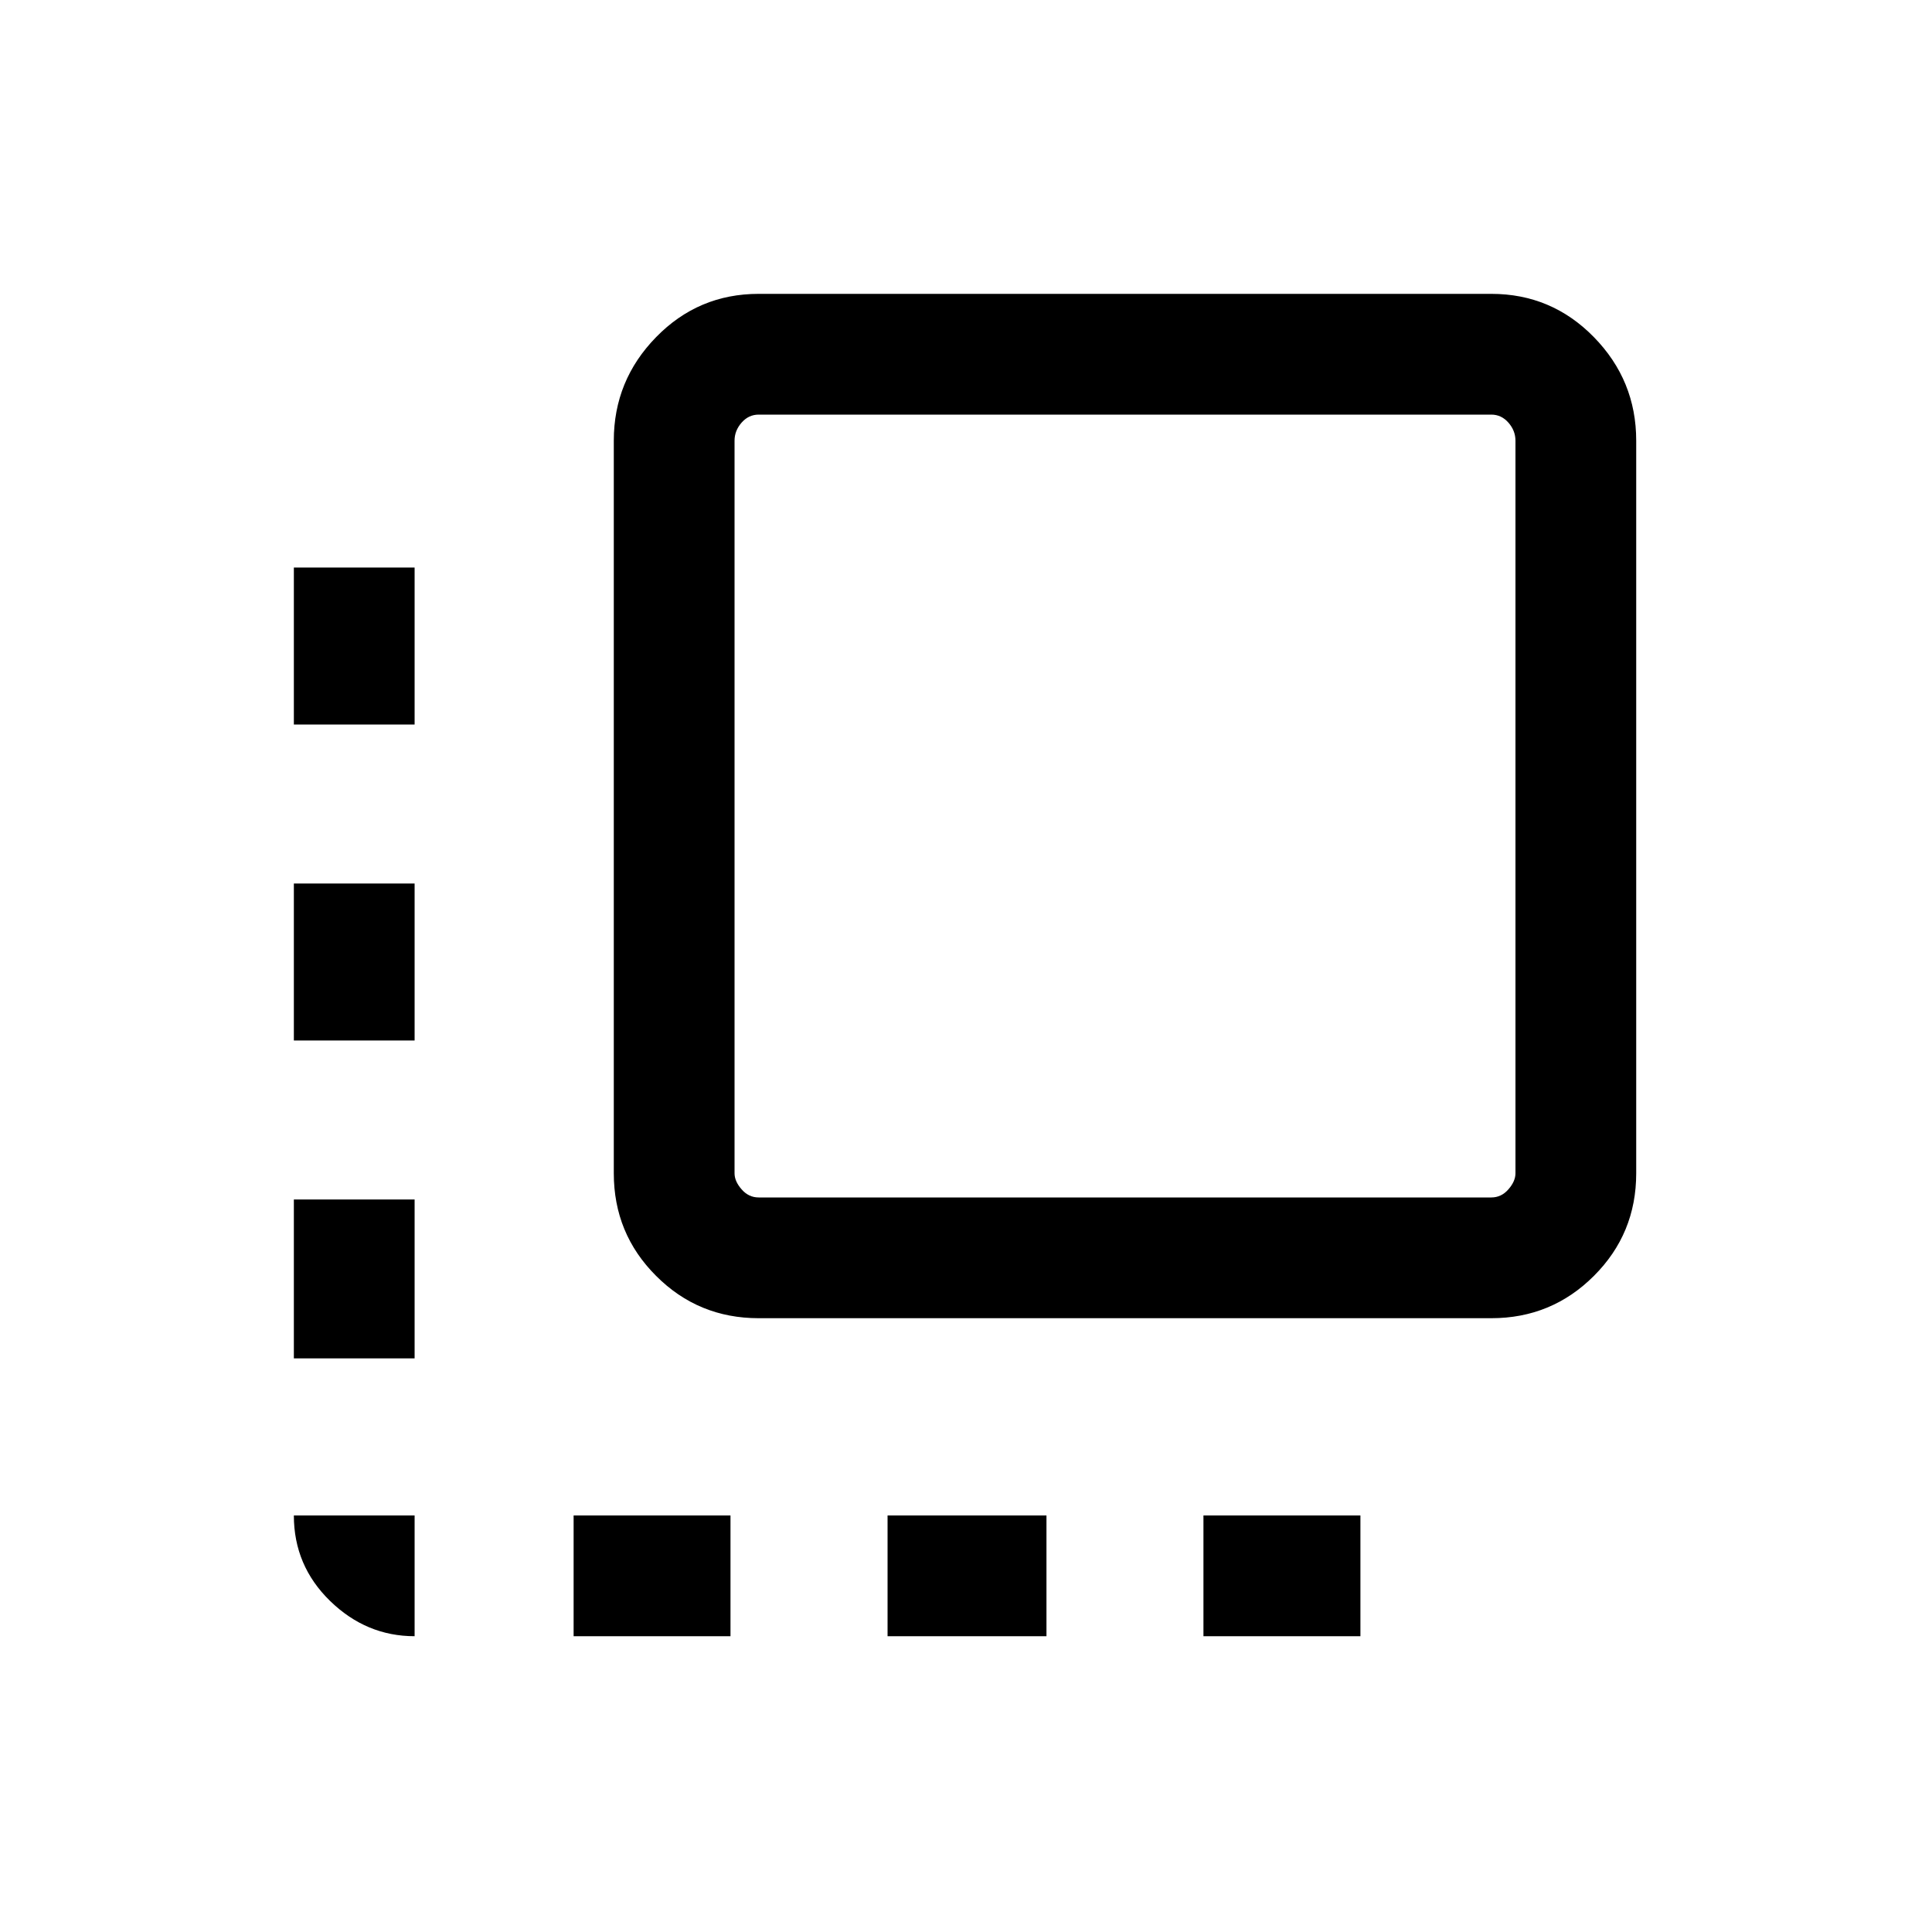 <svg xmlns="http://www.w3.org/2000/svg" height="20" width="20"><path d="M3.042 10.771V9.146H4.292V10.771ZM3.042 14.062V12.417H4.292V14.062ZM4.292 16.938Q3.792 16.938 3.417 16.573Q3.042 16.208 3.042 15.688H4.292ZM3.042 7.5V5.875H4.292V7.5ZM12.458 16.938V15.688H14.083V16.938ZM7.854 13.646Q7.229 13.646 6.792 13.208Q6.354 12.771 6.354 12.146V4.562Q6.354 3.938 6.792 3.49Q7.229 3.042 7.854 3.042H15.438Q16.062 3.042 16.5 3.49Q16.938 3.938 16.938 4.562V12.146Q16.938 12.771 16.5 13.208Q16.062 13.646 15.438 13.646ZM7.854 12.396H15.438Q15.542 12.396 15.615 12.312Q15.688 12.229 15.688 12.146V4.562Q15.688 4.458 15.615 4.375Q15.542 4.292 15.438 4.292H7.854Q7.75 4.292 7.677 4.375Q7.604 4.458 7.604 4.562V12.146Q7.604 12.229 7.677 12.312Q7.75 12.396 7.854 12.396ZM9.188 16.938V15.688H10.833V16.938ZM5.938 16.938V15.688H7.562V16.938Z"/></svg>